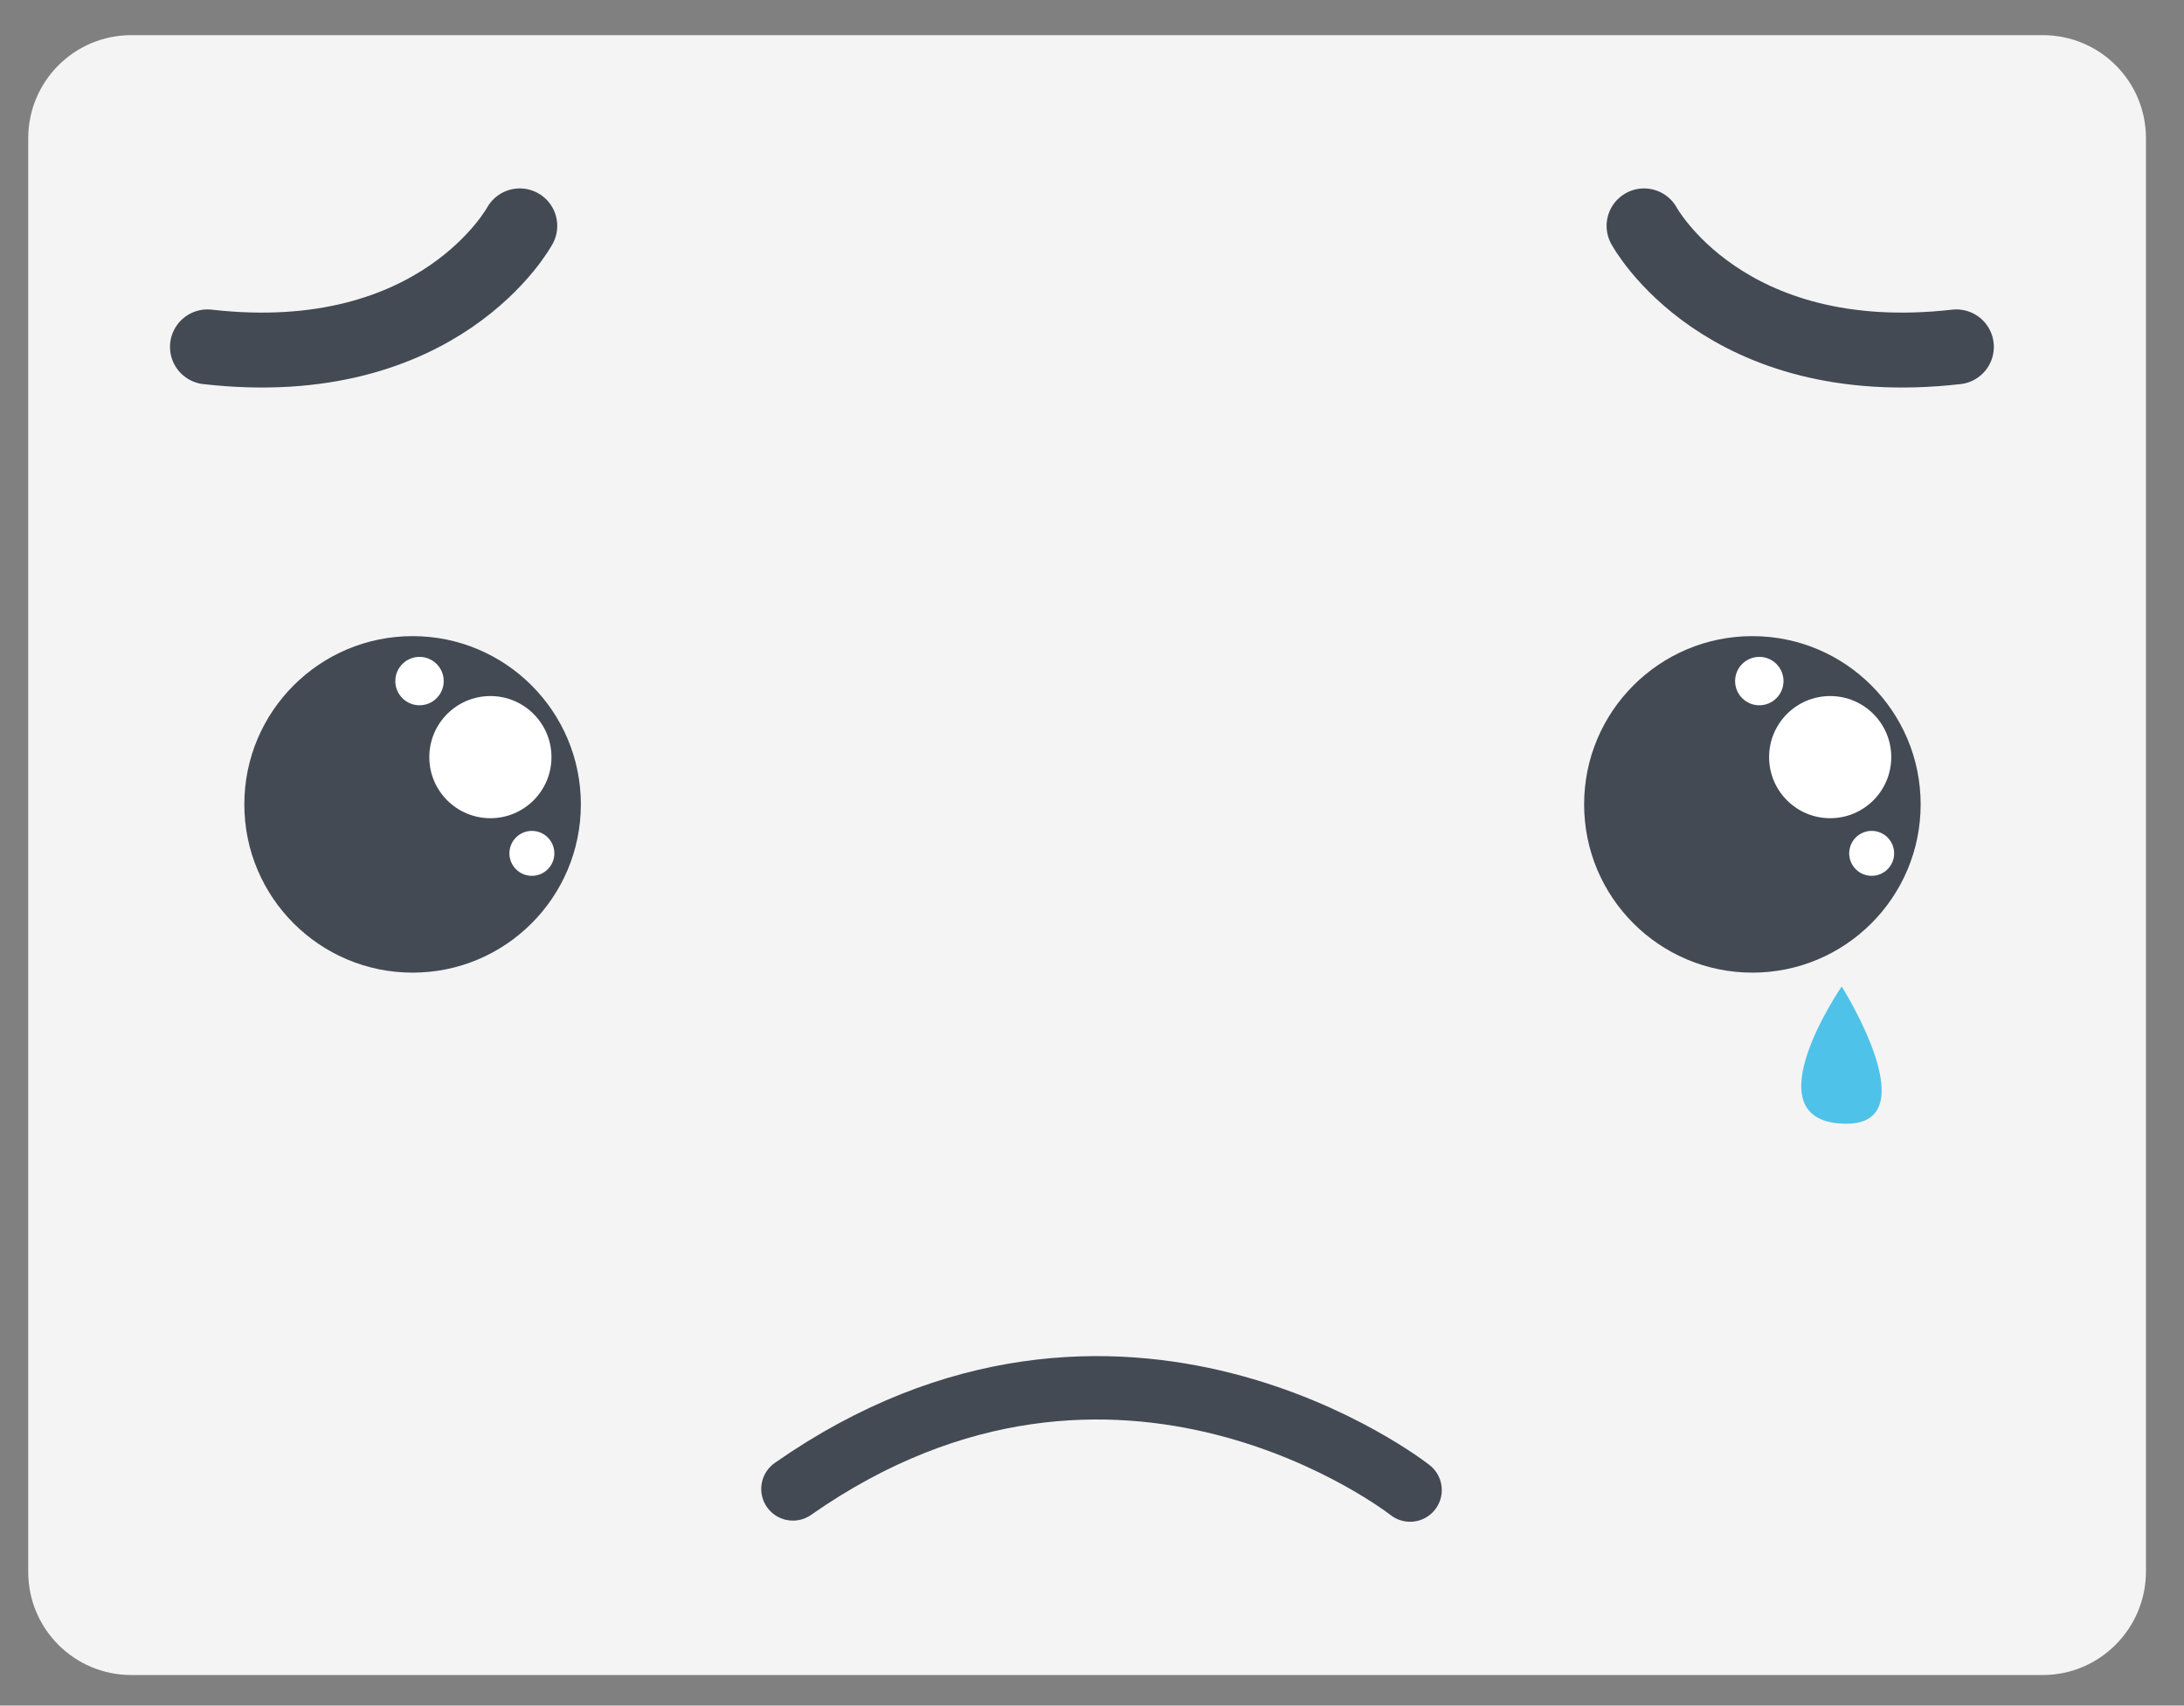 <?xml version="1.0" encoding="utf-8"?>
<!-- Generator: Adobe Illustrator 21.0.0, SVG Export Plug-In . SVG Version: 6.00 Build 0)  -->
<svg version="1.2" baseProfile="tiny" id="Capa_1" xmlns="http://www.w3.org/2000/svg" xmlns:xlink="http://www.w3.org/1999/xlink"
	 x="0px" y="0px" viewBox="0 0 379 296" xml:space="preserve">
<rect x="0" y="0" width="379" height="296" fill="#808080" stroke="none"/>
<path fill="#F4F4F4" d="M354.5,290.7H22.8c-9.9,0-17.9-8-17.9-17.9V24c0-9.9,8-17.9,17.9-17.9h331.7c9.9,0,17.9,8,17.9,17.9v248.7
	C372.4,282.7,364.3,290.7,354.5,290.7z"/>
<path fill="none" stroke="#434A53" stroke-width="11" stroke-linecap="round" stroke-miterlimit="10" d="M244.7,258.6
	c0,0-50.5-39.8-107.1-0.2"/>
<path fill="#4FC2E9" d="M319.6,171.2c0,0-15.8,23,0,23.8C335.2,195.9,319.6,171.2,319.6,171.2z"/>
<path fill="none" stroke="#434A53" stroke-width="13" stroke-linecap="round" stroke-miterlimit="10" d="M90.2,39.2
	c0,0-13.8,25.6-54.2,21"/>
<path fill="none" stroke="#434A53" stroke-width="13" stroke-linecap="round" stroke-miterlimit="10" d="M285.3,39.2
	c0,0,13.8,25.6,54.2,21"/>
<g>
	<circle fill="#434A53" cx="71.6" cy="139.6" r="29.2"/>
	<circle fill="#FFFFFF" cx="85.1" cy="131.4" r="10.6"/>
	<circle fill="#FFFFFF" cx="92.3" cy="148.1" r="3.9"/>
	<circle fill="#FFFFFF" cx="72.8" cy="118.2" r="4.2"/>
</g>
<g>
	<circle fill="#434A53" cx="304.1" cy="139.6" r="29.2"/>
	<circle fill="#FFFFFF" cx="317.6" cy="131.4" r="10.6"/>
	<circle fill="#FFFFFF" cx="324.8" cy="148.1" r="3.9"/>
	<circle fill="#FFFFFF" cx="305.3" cy="118.2" r="4.2"/>
</g>
</svg>

